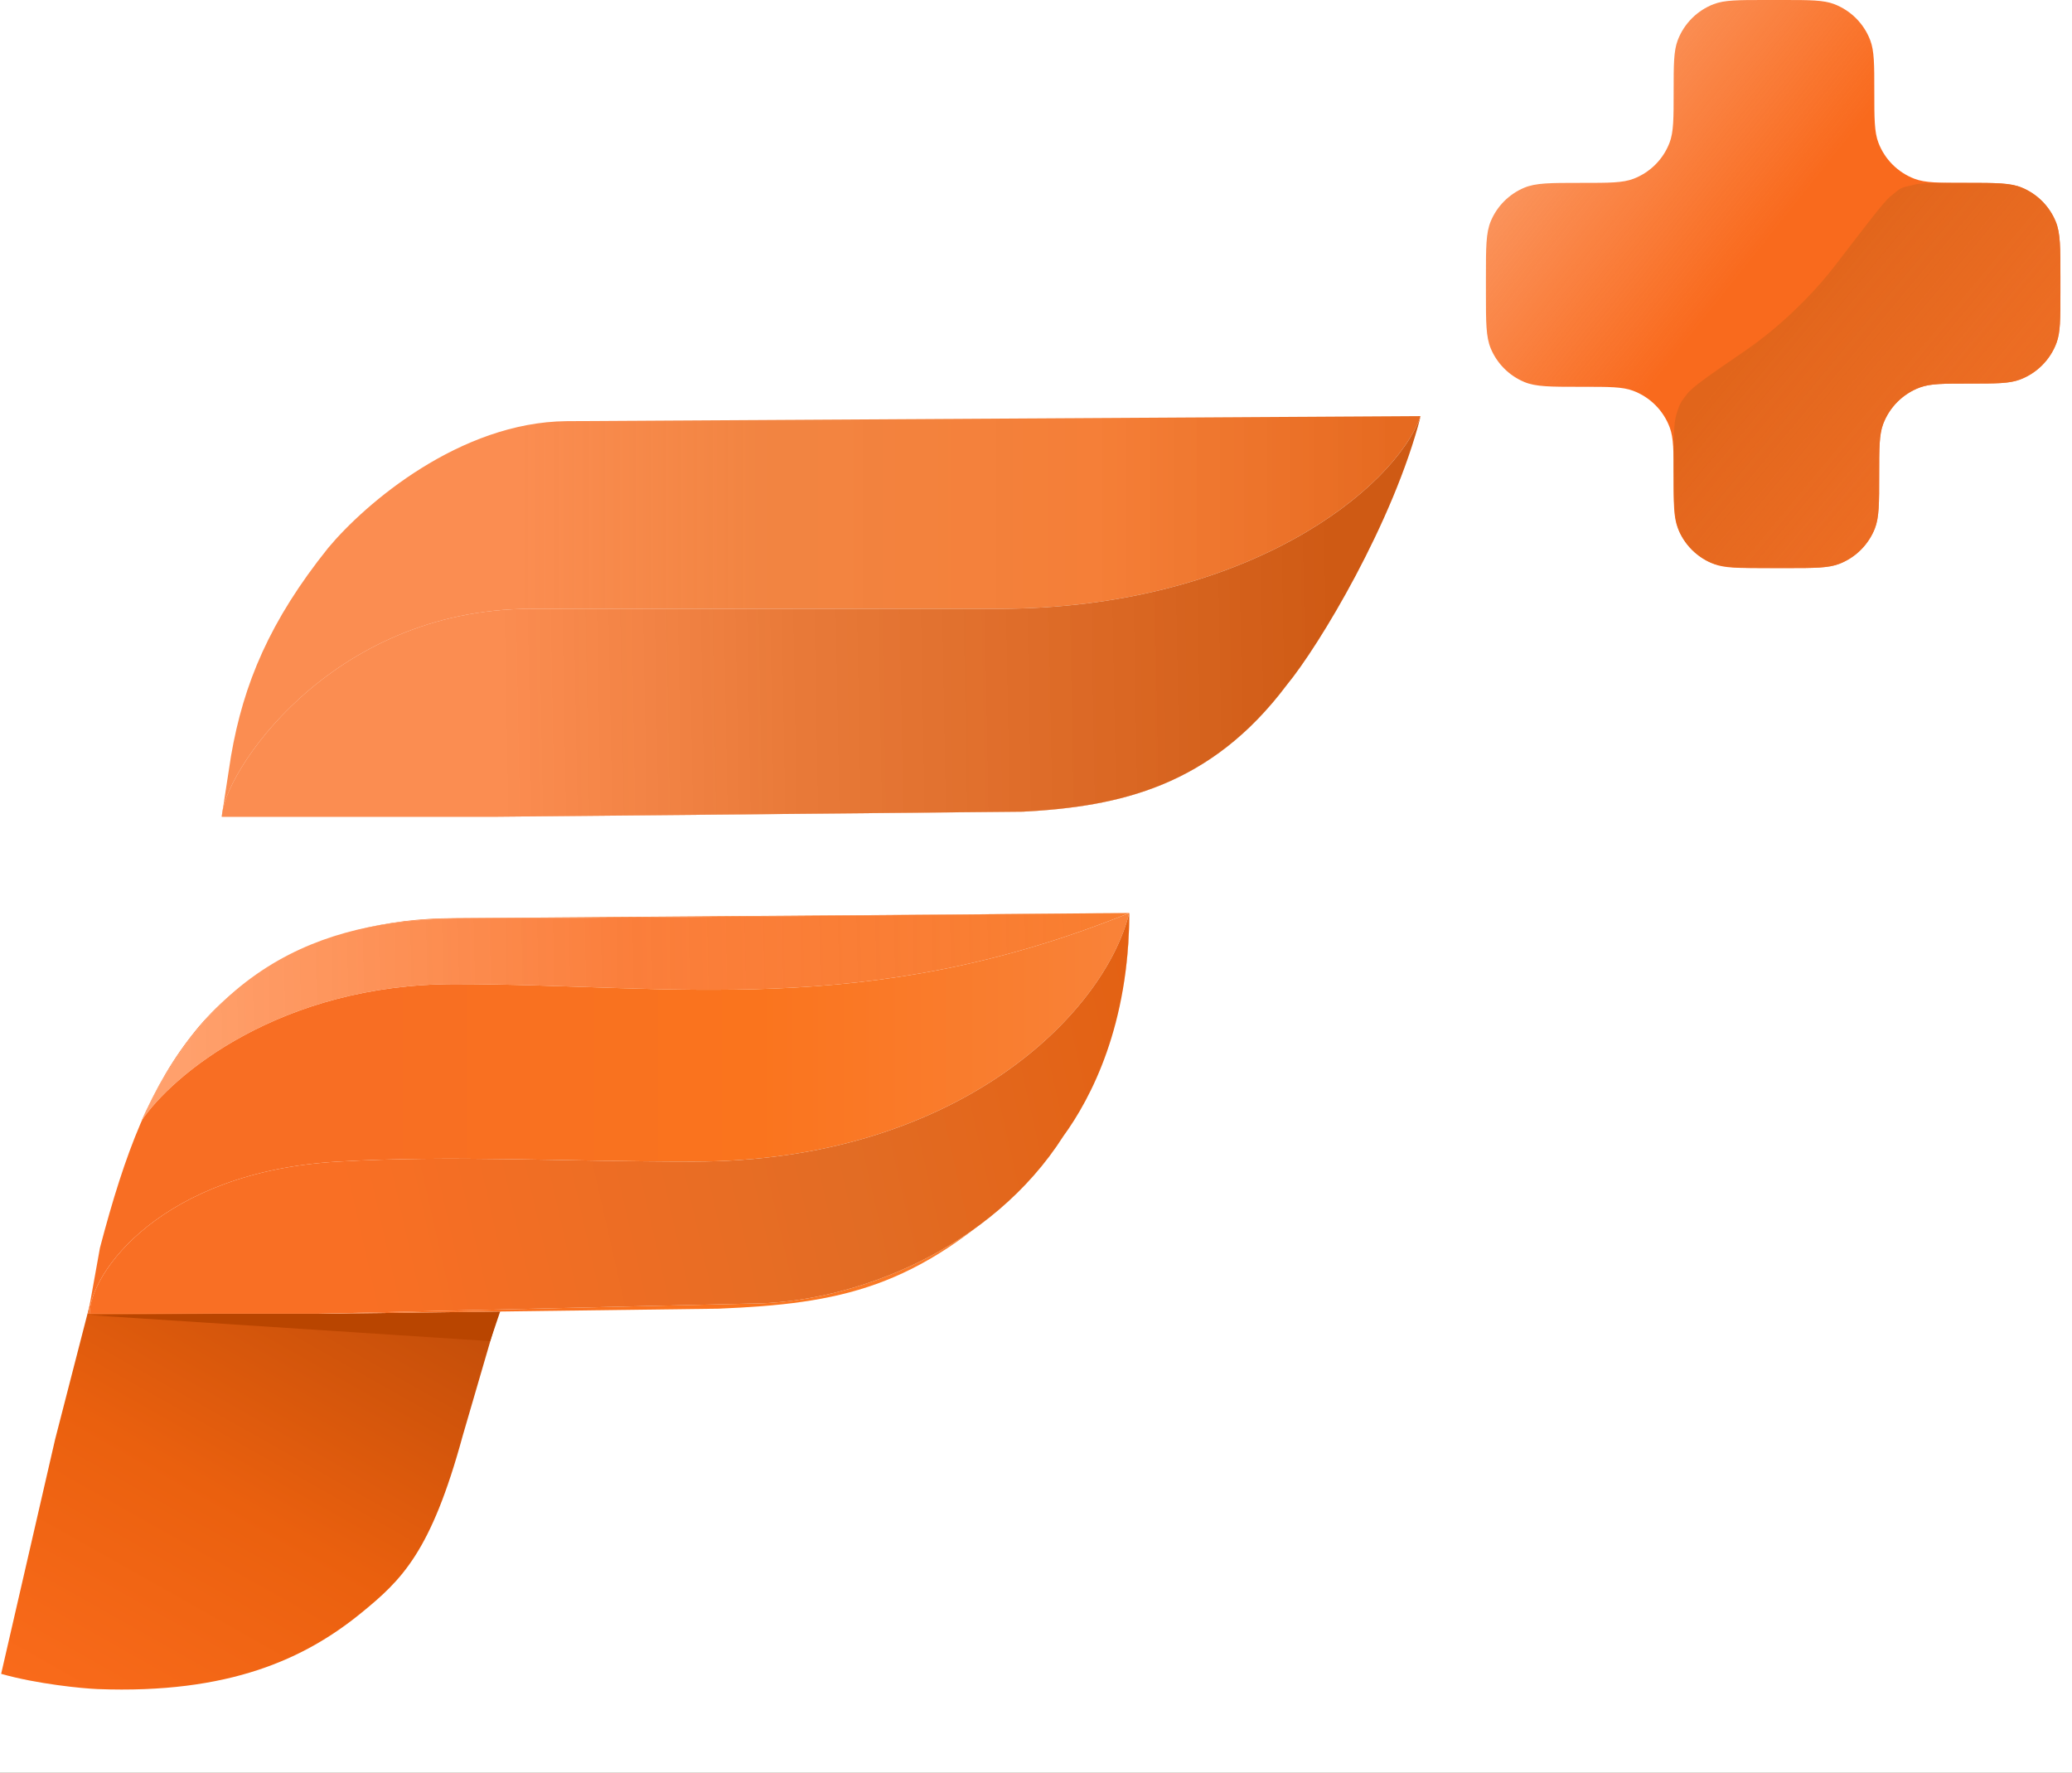 <svg width="83" height="71" viewBox="0 0 83 71" fill="none" xmlns="http://www.w3.org/2000/svg">
<rect width="83" height="71" fill="#1F1F1F"/>
<path d="M-19032 -2058C-19032 -2059.1 -19031.1 -2060 -19030 -2060H3659C3660.1 -2060 3661 -2059.1 3661 -2058V1051C3661 1052.1 3660.1 1053 3659 1053H-19030C-19031.1 1053 -19032 1052.1 -19032 1051V-2058Z" fill="#E4D6B8"/>
<rect x="-147" y="-100" width="369" height="367" stroke="#BA0000" stroke-width="10" stroke-dasharray="20 20"/>
<rect x="-79" y="-23" width="240" height="208" rx="12" fill="white"/>
<path d="M3.905 67.653C9.187 67.856 12.226 66.433 14.468 64.606C16.093 63.281 17.266 62.168 18.538 57.497L20.795 49.76C14.467 48.273 11.534 47.796 10.359 48.355C8.531 48.355 5.131 46.703 3.818 51.403L2.21 57.642L0.046 67.043C1.467 67.449 3.296 67.629 3.905 67.653Z" fill="white"/>
<path d="M3.905 67.653C9.187 67.856 12.226 66.433 14.468 64.606C16.093 63.281 17.266 62.168 18.538 57.497L20.795 49.76C14.467 48.273 11.534 47.796 10.359 48.355C8.531 48.355 5.131 46.703 3.818 51.403L2.21 57.642L0.046 67.043C1.467 67.449 3.296 67.629 3.905 67.653Z" fill="url(#paint0_linear_6983_70499)"/>
<path d="M19.634 53.717L3.592 52.675L20.046 52.498L19.634 53.717Z" fill="#B94500"/>
<path d="M9.253 30.288C9.753 27.377 10.812 24.858 13.145 21.947C14.634 20.16 18.426 16.911 22.692 16.869L56.9 16.666C55.803 20.932 52.824 25.875 51.537 27.432C48.49 31.495 44.834 32.307 40.974 32.51L19.832 32.713H8.879L9.253 30.288Z" fill="white"/>
<path d="M9.253 30.288C9.753 27.377 10.812 24.858 13.145 21.947C14.634 20.16 18.426 16.911 22.692 16.869L56.9 16.666C55.803 20.932 52.824 25.875 51.537 27.432C48.49 31.495 44.834 32.307 40.974 32.51L19.832 32.713H8.879L9.253 30.288Z" fill="url(#paint1_linear_6983_70499)"/>
<path d="M40.986 32.51L19.844 32.713H8.891C8.891 31.088 13.146 24.385 21.282 24.385H39.97C49.924 24.385 55.869 19.577 56.911 16.666C55.815 20.931 52.835 25.874 51.549 27.432C48.502 31.494 44.845 32.307 40.986 32.51Z" fill="white"/>
<path d="M40.986 32.51L19.844 32.713H8.891C8.891 31.088 13.146 24.385 21.282 24.385H39.97C49.924 24.385 55.869 19.577 56.911 16.666C55.815 20.931 52.835 25.874 51.549 27.432C48.502 31.494 44.845 32.307 40.986 32.51Z" fill="url(#paint2_linear_6983_70499)"/>
<path d="M4.004 49.98C5.019 46.12 6.035 43.48 7.863 41.245C9.285 39.507 12.527 36.776 18.215 36.776L45.24 36.573C45.24 43.073 41.786 46.527 40.974 47.542C36.708 51.605 33.661 52.214 28.786 52.417L12.955 52.621H3.529L4.004 49.98Z" fill="white"/>
<path d="M4.004 49.98C5.019 46.12 6.035 43.48 7.863 41.245C9.285 39.507 12.527 36.776 18.215 36.776L45.24 36.573C45.24 43.073 41.786 46.527 40.974 47.542C36.708 51.605 33.661 52.214 28.786 52.417L12.955 52.621H3.529L4.004 49.98Z" fill="url(#paint3_linear_6983_70499)"/>
<path d="M29.999 52.214L12.73 52.62H3.592C3.592 51.016 6.436 46.933 13.545 46.526C18.14 46.264 22.478 46.526 27.765 46.526C38.328 46.526 44.219 40.635 45.234 36.573C45.234 41.042 43.715 43.973 42.594 45.511C39.75 49.98 34.265 52.214 29.999 52.214Z" fill="white"/>
<path d="M29.999 52.214L12.73 52.62H3.592C3.592 51.016 6.436 46.933 13.545 46.526C18.14 46.264 22.478 46.526 27.765 46.526C38.328 46.526 44.219 40.635 45.234 36.573C45.234 41.042 43.715 43.973 42.594 45.511C39.75 49.98 34.265 52.214 29.999 52.214Z" fill="url(#paint4_linear_6983_70499)"/>
<path d="M18.214 39.417C11.226 39.417 6.879 43.073 5.66 44.901C9.073 37.385 14.761 36.776 19.026 36.776C26.136 36.776 42.631 36.573 45.231 36.573C34.668 40.839 26.949 39.417 18.214 39.417Z" fill="white"/>
<path d="M18.214 39.417C11.226 39.417 6.879 43.073 5.66 44.901C9.073 37.385 14.761 36.776 19.026 36.776C26.136 36.776 42.631 36.573 45.231 36.573C34.668 40.839 26.949 39.417 18.214 39.417Z" fill="url(#paint5_linear_6983_70499)"/>
<path d="M67.043 3.663C67.043 2.58 67.043 2.038 67.208 1.607C67.462 0.943 67.986 0.419 68.65 0.165C69.081 0 69.623 0 70.706 0H71.419C72.501 0 73.043 0 73.474 0.165C74.138 0.419 74.662 0.943 74.916 1.607C75.081 2.038 75.081 2.58 75.081 3.663V3.663C75.081 4.745 75.081 5.287 75.246 5.718C75.5 6.382 76.024 6.906 76.688 7.16C77.12 7.325 77.672 7.325 78.776 7.325V7.325C79.941 7.325 80.524 7.325 80.976 7.509C81.602 7.763 82.098 8.259 82.352 8.885C82.536 9.337 82.536 9.909 82.536 11.053V11.733C82.536 12.786 82.536 13.312 82.38 13.732C82.127 14.415 81.588 14.954 80.905 15.207C80.484 15.363 79.958 15.363 78.906 15.363V15.363C77.853 15.363 77.327 15.363 76.907 15.519C76.224 15.773 75.685 16.311 75.432 16.994C75.276 17.415 75.276 17.952 75.276 19.026V19.026C75.276 20.161 75.276 20.728 75.102 21.17C74.847 21.815 74.337 22.325 73.692 22.579C73.251 22.753 72.694 22.753 71.581 22.753H70.673C69.621 22.753 69.094 22.753 68.674 22.597C67.991 22.344 67.452 21.805 67.199 21.122C67.043 20.702 67.043 20.175 67.043 19.123V19.123C67.043 18.071 67.043 17.544 66.887 17.124C66.634 16.441 66.095 15.902 65.412 15.649C64.992 15.493 64.465 15.493 63.413 15.493H63.283C62.109 15.493 61.522 15.493 61.06 15.3C60.453 15.046 59.97 14.564 59.717 13.957C59.523 13.494 59.523 12.907 59.523 11.733V11.085C59.523 9.911 59.523 9.324 59.717 8.861C59.97 8.254 60.453 7.772 61.06 7.518C61.522 7.325 62.109 7.325 63.283 7.325H63.38C64.463 7.325 65.005 7.325 65.436 7.16C66.1 6.906 66.624 6.382 66.878 5.718C67.043 5.287 67.043 4.745 67.043 3.663V3.663Z" fill="url(#paint6_linear_6983_70499)"/>
<path d="M73.508 10.638C74.819 8.93 75.474 8.076 75.695 7.895C76.208 7.473 76.073 7.539 76.72 7.389C76.998 7.325 77.597 7.325 78.794 7.325V7.325C79.951 7.325 80.53 7.325 80.987 7.513C81.604 7.767 82.094 8.257 82.348 8.874C82.536 9.331 82.536 9.91 82.536 11.067V11.733C82.536 12.785 82.536 13.312 82.38 13.732C82.127 14.415 81.588 14.954 80.905 15.207C80.484 15.363 79.958 15.363 78.906 15.363V15.363C77.853 15.363 77.327 15.363 76.906 15.519C76.223 15.772 75.685 16.311 75.431 16.994C75.276 17.415 75.276 17.951 75.276 19.025V19.025C75.276 20.16 75.276 20.728 75.102 21.17C74.847 21.814 74.337 22.325 73.692 22.579C73.251 22.753 72.694 22.753 71.581 22.753H71.112C69.647 22.753 68.914 22.753 68.36 22.455C67.927 22.223 67.573 21.869 67.341 21.436C67.043 20.882 67.043 20.149 67.043 18.684V18.684C67.043 17.524 67.043 16.944 67.158 16.578C67.282 16.183 67.321 16.11 67.577 15.784C67.814 15.482 68.503 15.01 69.882 14.066C70.605 13.571 71.42 12.916 72.268 12.053C72.764 11.55 73.172 11.076 73.508 10.638Z" fill="url(#paint7_linear_6983_70499)"/>
<path d="M-19030 -2059H3659V-2061H-19030V-2059ZM3660 -2058V1051H3662V-2058H3660ZM3659 1052H-19030V1054H3659V1052ZM-19031 1051V-2058H-19033V1051H-19031ZM-19030 1052C-19030.6 1052 -19031 1051.55 -19031 1051H-19033C-19033 1052.66 -19031.7 1054 -19030 1054V1052ZM3660 1051C3660 1051.55 3659.55 1052 3659 1052V1054C3660.66 1054 3662 1052.66 3662 1051H3660ZM3659 -2059C3659.55 -2059 3660 -2058.55 3660 -2058H3662C3662 -2059.66 3660.66 -2061 3659 -2061V-2059ZM-19030 -2061C-19031.7 -2061 -19033 -2059.66 -19033 -2058H-19031C-19031 -2058.55 -19030.6 -2059 -19030 -2059V-2061Z" fill="white" fill-opacity="0.1"/>
<defs>
<linearGradient id="paint0_linear_6983_70499" x1="-0" y1="70.63" x2="13.887" y2="46.029" gradientUnits="userSpaceOnUse">
<stop stop-color="#FE6E1F"/>
<stop offset="0.487" stop-color="#EA600E"/>
<stop offset="1" stop-color="#B74808"/>
</linearGradient>
<linearGradient id="paint1_linear_6983_70499" x1="55.951" y1="24.602" x2="11.113" y2="24.602" gradientUnits="userSpaceOnUse">
<stop stop-color="#E66A20"/>
<stop offset="0.268" stop-color="#F4782D" stop-opacity="0.95"/>
<stop offset="0.573" stop-color="#F17D36" stop-opacity="0.94"/>
<stop offset="0.783" stop-color="#FB8D51"/>
</linearGradient>
<linearGradient id="paint2_linear_6983_70499" x1="53.57" y1="26.982" x2="10.081" y2="27.776" gradientUnits="userSpaceOnUse">
<stop stop-color="#CF5A14"/>
<stop offset="0.5" stop-color="#E66B23" stop-opacity="0.9"/>
<stop offset="0.771" stop-color="#FA7025" stop-opacity="0.8"/>
</linearGradient>
<linearGradient id="paint3_linear_6983_70499" x1="45.634" y1="44.441" x2="3.177" y2="44.441" gradientUnits="userSpaceOnUse">
<stop stop-color="#F9833A"/>
<stop offset="0.364" stop-color="#FA741D"/>
<stop offset="0.725" stop-color="#F86E23"/>
</linearGradient>
<linearGradient id="paint4_linear_6983_70499" x1="49.605" y1="42.06" x2="2.373" y2="52.824" gradientUnits="userSpaceOnUse">
<stop stop-color="#E45E0E"/>
<stop offset="0.333" stop-color="#E26C24"/>
<stop offset="0.75" stop-color="#F96F24"/>
</linearGradient>
<linearGradient id="paint5_linear_6983_70499" x1="44.443" y1="38.093" x2="7.541" y2="38.886" gradientUnits="userSpaceOnUse">
<stop stop-color="#F97E30"/>
<stop offset="0.517" stop-color="#FA7025" stop-opacity="0.9"/>
<stop offset="1" stop-color="#FF8644" stop-opacity="0.79"/>
</linearGradient>
<linearGradient id="paint6_linear_6983_70499" x1="73.608" y1="13.839" x2="42.805" y2="-10.714" gradientUnits="userSpaceOnUse">
<stop offset="0.122" stop-color="#F96A1D"/>
<stop offset="1" stop-color="#F96F24" stop-opacity="0"/>
</linearGradient>
<linearGradient id="paint7_linear_6983_70499" x1="71.822" y1="11.607" x2="87.893" y2="24.999" gradientUnits="userSpaceOnUse">
<stop stop-color="#E1651B"/>
<stop offset="0.973" stop-color="#F07934" stop-opacity="0.42"/>
</linearGradient>
</defs>
</svg>
